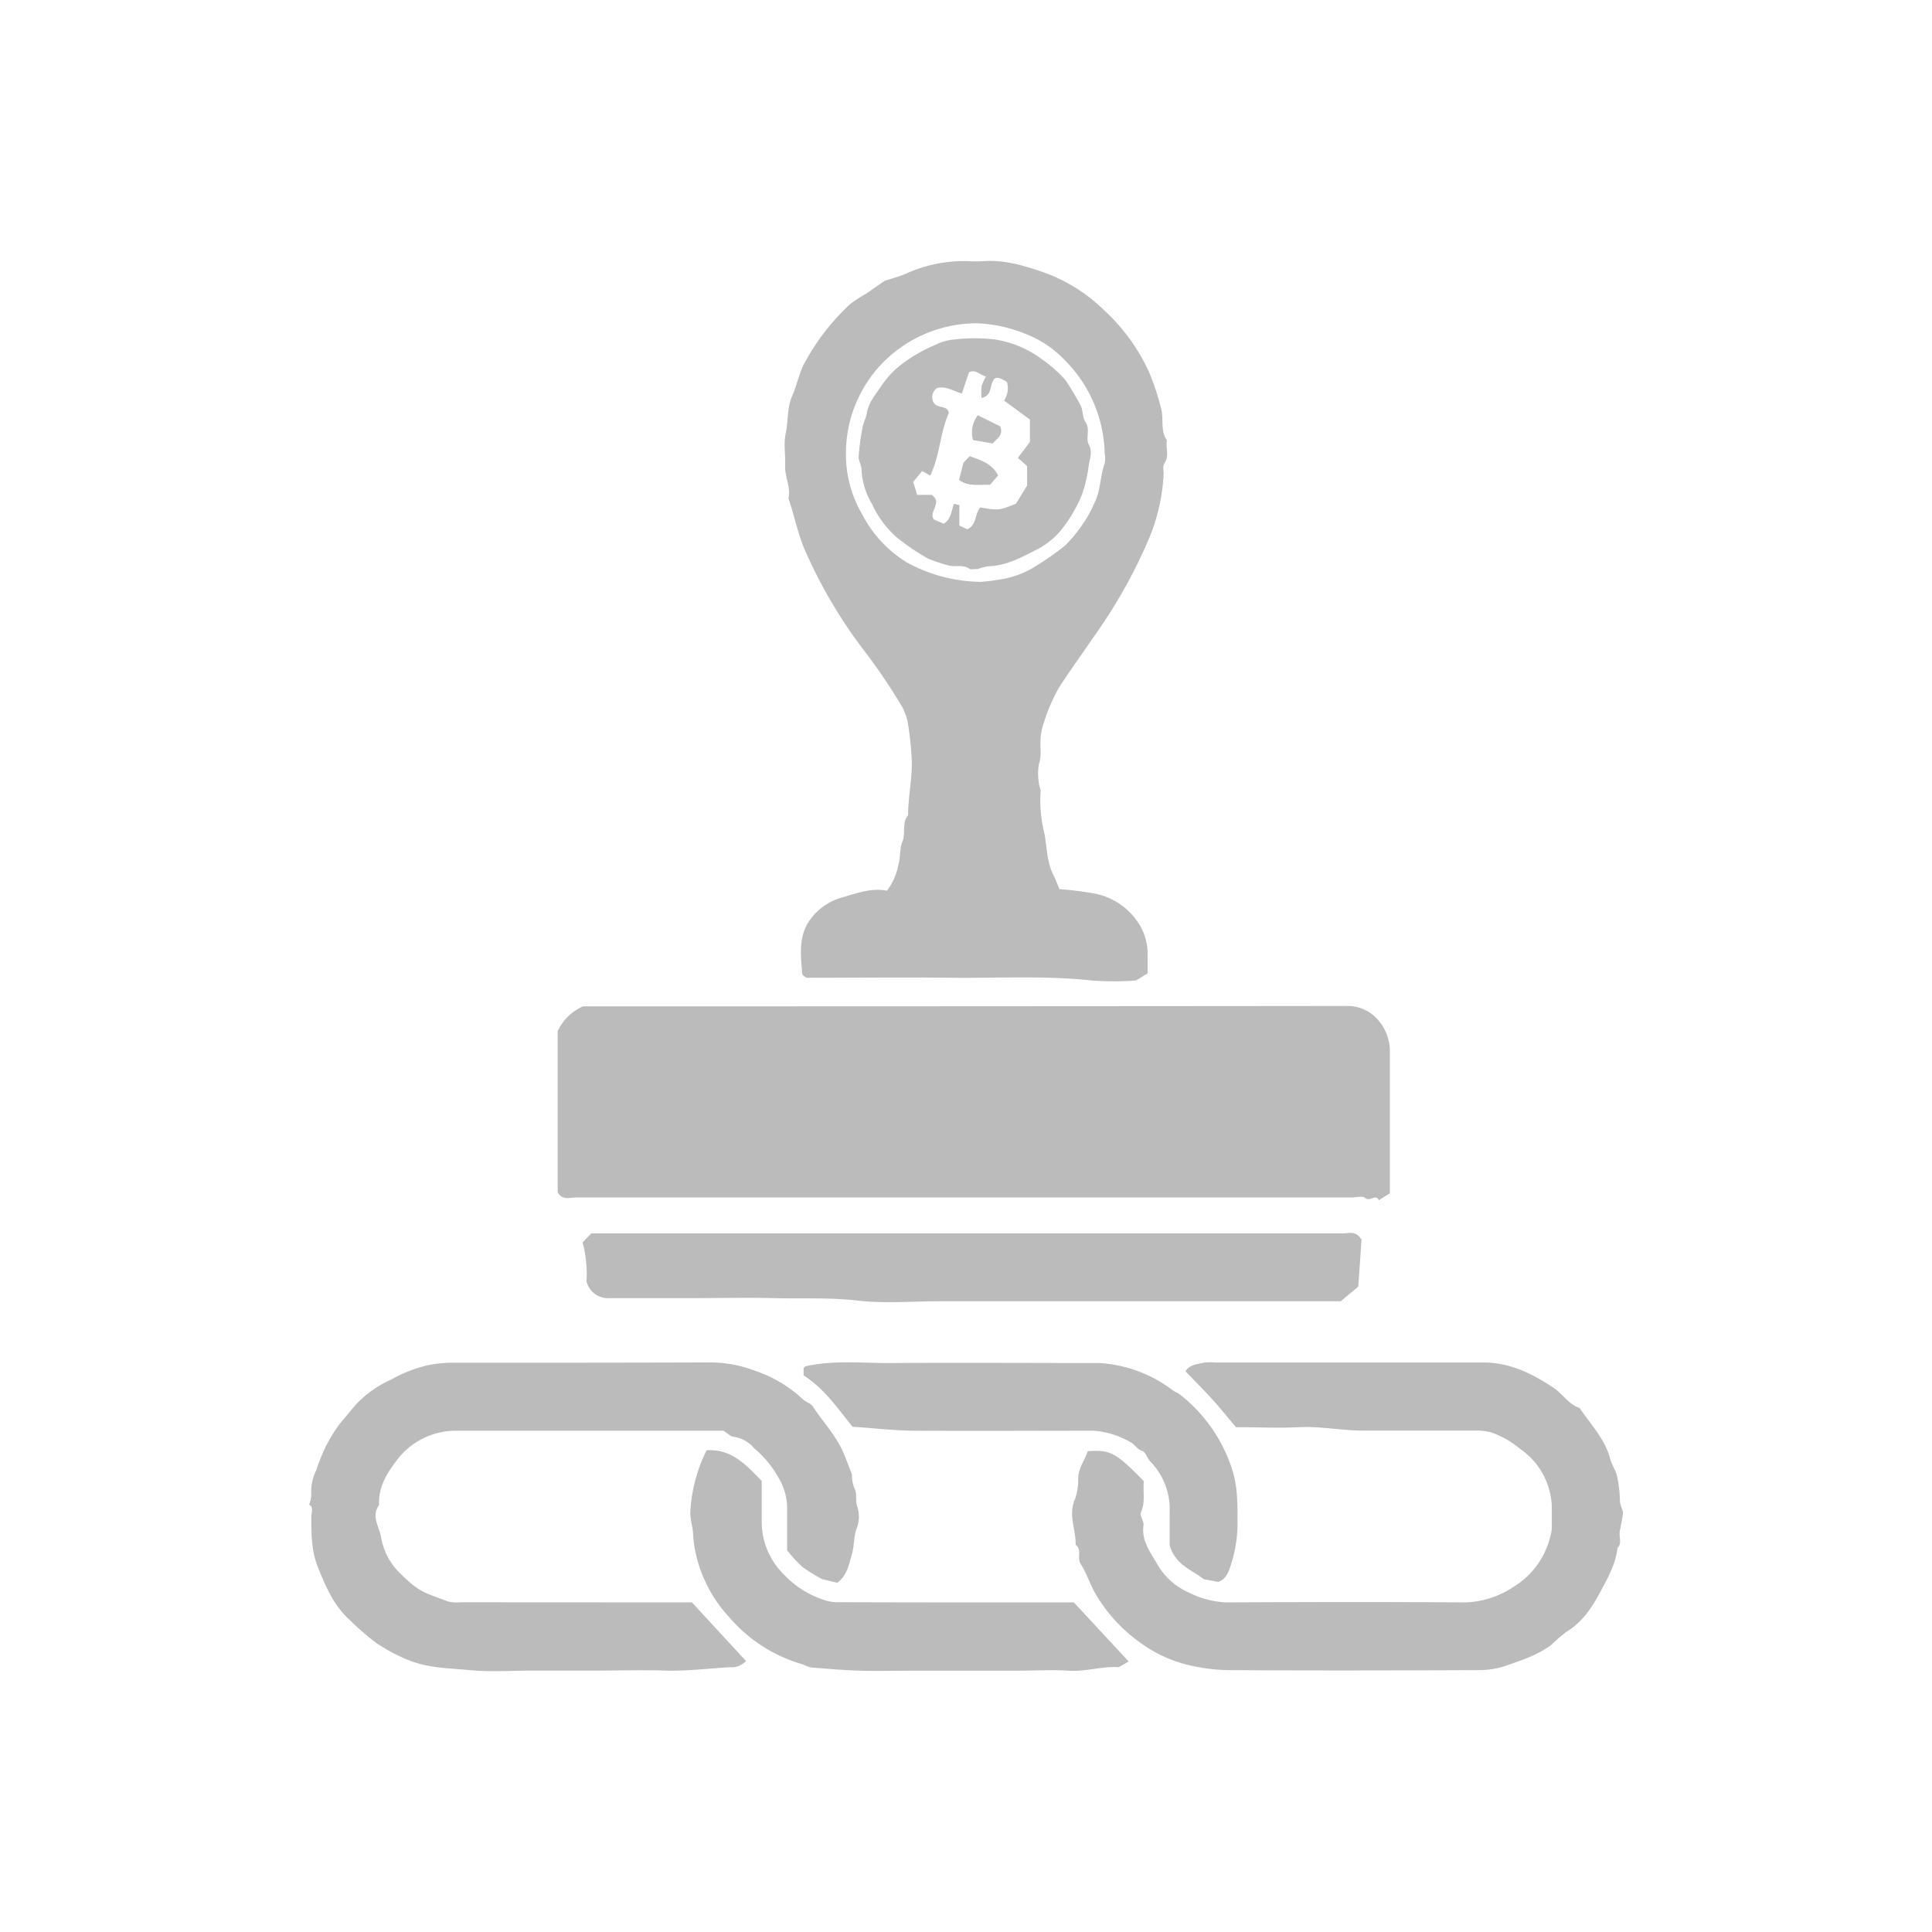 <svg xmlns="http://www.w3.org/2000/svg" viewBox="0 0 311.72 311.72"><defs><style>.cls-1{fill:none;}.cls-2{fill:#bbbbbb;}</style></defs><g id="Layer_2" data-name="Layer 2"><g id="Layer_1-2" data-name="Layer 1"><rect class="cls-1" width="311.72" height="311.72"/><path class="cls-2" d="M94.07,162.37q61.59,0,123.07-.06a6.49,6.49,0,0,1,4.73,1.76,7.71,7.71,0,0,1,2.38,5.23c0,7.74,0,15.48,0,23.24l-1.79,1.11c-.49-1.1-1.38.3-2.18-.36-.46-.39-1.5-.08-2.28-.08q-62.56,0-125.12,0c-1,0-2.12.5-2.9-.84v-26A8.1,8.1,0,0,1,94.07,162.37Z"/><path class="cls-2" d="M142.76,45.3c1-.33,2.26-.65,3.44-1.16a22.61,22.61,0,0,1,10.15-2,20.47,20.47,0,0,0,2.35,0c3.31-.25,6.43.69,9.48,1.73a26.76,26.76,0,0,1,10,6.22,31,31,0,0,1,7.17,9.85,40,40,0,0,1,2,6c.44,1.7-.16,3.55.92,5.09-.23,1.23.44,2.53-.41,3.76-.29.41-.09,1.17-.12,1.77a30.81,30.81,0,0,1-2.61,10.93,83.83,83.83,0,0,1-8.78,15.43c-1.84,2.72-3.79,5.36-5.56,8.14a29.06,29.06,0,0,0-2.37,5.55,10.28,10.28,0,0,0-.52,2.4c-.08.86,0,1.74,0,2.61a6.29,6.29,0,0,1-.28,1.69,8.65,8.65,0,0,0,0,3c0,.49.33,1,.27,1.44a21.94,21.94,0,0,0,.64,6.82c.4,2.23.38,4.59,1.47,6.69.36.71.63,1.48.94,2.2a55.08,55.08,0,0,1,5.61.7,10.88,10.88,0,0,1,7.06,4.67,8.88,8.88,0,0,1,1.55,5.1c0,1,0,2.07,0,3.12l-1.78,1.1a2.21,2.21,0,0,1-.43.08,54.53,54.53,0,0,1-6.52,0c-7.67-.87-15.36-.38-23-.47s-15.5,0-23.25,0a.68.68,0,0,1-.22-.09c-.19-.18-.52-.36-.53-.55-.2-2.76-.61-5.55.88-8.13a9.48,9.48,0,0,1,5.85-4.27c2.3-.69,4.61-1.49,6.93-1a9.69,9.69,0,0,0,1.86-4.21c.36-1.21.19-2.62.63-3.65.61-1.44-.12-3.07.94-4.32,0-3,.68-5.91.59-8.93a52.84,52.84,0,0,0-.64-6,8.84,8.84,0,0,0-1.24-3.12,95.55,95.55,0,0,0-6.18-9,79.2,79.2,0,0,1-9-15.32c-1.28-2.78-1.84-5.85-2.83-8.75.39-1.81-.61-3.48-.54-5.27s-.27-3.54.09-5.21c.43-2,.2-4.17,1.05-6.07S128.93,60,130,58.23A36.43,36.43,0,0,1,137.24,49a24.2,24.2,0,0,1,2.47-1.59C140.68,46.74,141.63,46.07,142.76,45.3Zm15.43,48.58a33.33,33.33,0,0,0,4.16-.57,14.81,14.81,0,0,0,4.05-1.54A45.8,45.8,0,0,0,171.87,88a22.69,22.69,0,0,0,2.43-2.88,19,19,0,0,0,2.29-4c1-1.91.89-4.28,1.65-6.36a4.29,4.29,0,0,0,0-1.56,22,22,0,0,0-6.42-15.07,17.45,17.45,0,0,0-6.31-4.24,23,23,0,0,0-7.91-1.73,21.3,21.3,0,0,0-14.94,6.14,20.88,20.88,0,0,0-6.17,14.9A19,19,0,0,0,139.12,83a19.61,19.61,0,0,0,7.26,7.78A25.43,25.43,0,0,0,158.19,93.88Z"/><path class="cls-2" d="M111.64,258.54l8.73,9.46a3.19,3.19,0,0,1-2.6,1c-3.49.19-7,.66-10.49.54s-7,0-10.45,0H86.12c-3.49,0-7,.26-10.44-.08-3.11-.3-6.27-.31-9.31-1.43a27.42,27.42,0,0,1-5.59-2.9,39.32,39.32,0,0,1-4.24-3.65c-2.69-2.37-4-5.53-5.31-8.77-1-2.6-1-5.25-1-7.94,0-.72.43-1.61-.36-2a4.54,4.54,0,0,0,.35-1.45,8,8,0,0,1,.81-4.12,30,30,0,0,1,1.54-3.83,24.54,24.54,0,0,1,2.31-3.73c.95-1.07,1.81-2.22,2.79-3.28a17.59,17.59,0,0,1,5.48-3.79A21.82,21.82,0,0,1,69,220.28a21.48,21.48,0,0,1,3.46-.41c14.11,0,28.22,0,42.32-.05a20.19,20.19,0,0,1,7,1.34,20.84,20.84,0,0,1,7.76,4.61c.47.46,1.26.64,1.59,1.14,1.67,2.53,3.81,4.76,5,7.59.41,1,.77,1.94,1.34,3.43a5.4,5.4,0,0,0,.45,2.36c.42.85,0,1.9.45,2.94a5.3,5.3,0,0,1-.19,3.48c-.45,1.27-.34,2.78-.75,4.14-.48,1.64-.78,3.4-2.34,4.52l-2.43-.58a26.38,26.38,0,0,1-3.23-2,24.54,24.54,0,0,1-2.43-2.65c0-2.51,0-4.77,0-7a9.71,9.71,0,0,0-1.36-4.67,17,17,0,0,0-4-4.83,5.15,5.15,0,0,0-3.17-1.8c-.57,0-1.12-.62-1.74-1-14.37,0-28.83,0-43.28,0a11.92,11.92,0,0,0-9.6,5c-1.51,2-2.85,4.24-2.68,7-1.34,1.81.05,3.51.32,5.2a10.51,10.51,0,0,0,3.05,5.79c3.13,3.13,4,3.14,7.78,4.57a6,6,0,0,0,2,.12Z"/><path class="cls-2" d="M184.56,239c-.2,1.64.3,3.34-.48,5-.24.52.52,1.43.42,2.1-.38,2.56,1.21,4.47,2.28,6.38a10.79,10.79,0,0,0,4.89,4.4,15,15,0,0,0,6.11,1.66c12.89-.06,25.78-.08,38.67,0a14.83,14.83,0,0,0,7.83-2.56,13.05,13.05,0,0,0,5.77-7.76,6.41,6.41,0,0,0,.33-1.68c0-1.13,0-2.27,0-3.4a11.77,11.77,0,0,0-5.09-9.35,15.17,15.17,0,0,0-4.66-2.67,8.57,8.57,0,0,0-2.21-.3c-6.18,0-12.36,0-18.55,0-3.41,0-6.79-.72-10.23-.55s-6.79,0-10.22,0c-1.3-1.53-2.57-3.11-3.93-4.61s-2.74-2.87-4.22-4.41c.69-1.12,2-1.15,3.14-1.42a7.38,7.38,0,0,1,1.56,0c14.46,0,28.92,0,43.37,0,4.27,0,7.88,1.79,11.37,4.12,1.48,1,2.38,2.65,4.14,3.21,1.78,2.63,4.09,5,4.92,8.15.27,1,.91,1.86,1.15,2.94a20,20,0,0,1,.45,4,5.1,5.1,0,0,0,.32,1.17,2.13,2.13,0,0,1,.18.7c-.15,1-.33,1.95-.52,2.92s.43,1.91-.38,2.72c-.27,2.57-1.52,4.74-2.72,7-1.39,2.61-2.95,5-5.55,6.55a25.56,25.56,0,0,0-2.31,2c-2.21,1.72-4.87,2.55-7.44,3.46a13.71,13.71,0,0,1-4.41.7c-13.15.05-26.3.09-39.45,0a29.38,29.38,0,0,1-8.42-1.11,21.94,21.94,0,0,1-6.91-3.48,25.25,25.25,0,0,1-7.16-8c-.81-1.5-1.33-3.14-2.24-4.55-.64-1,.27-2.28-.81-3.08.07-2.46-1.27-4.87-.07-7.44a10,10,0,0,0,.48-3.41c.12-1.73,1.12-2.88,1.54-4.25C179.11,233.85,180.11,234.41,184.56,239Z"/><path class="cls-2" d="M219.67,200c-.15,2.31-.33,4.93-.52,7.6l-2.83,2.35H151.65c-4.44,0-8.93.4-13.31-.11s-8.92-.28-13.38-.39-8.88,0-13.32,0-8.88,0-13.32,0a3.57,3.57,0,0,1-3.69-2.69,19.78,19.78,0,0,0-.63-6.3L95.41,199q60.66,0,121.23,0C217.61,199,218.76,198.51,219.67,200Z"/><path class="cls-2" d="M173.26,258.54l8.85,9.54-1.63.92c-2.6-.2-5.25.74-8,.56s-5.57,0-8.36,0h-17c-2.79,0-5.58.07-8.36,0-2.63-.08-5.26-.31-7.88-.52a7.38,7.38,0,0,1-1.35-.5,24.37,24.37,0,0,1-11.94-7.69,21.85,21.85,0,0,1-3.91-5.94,21,21,0,0,1-1.84-7.08c0-1.42-.58-2.85-.44-4.22A25.43,25.43,0,0,1,114,234c4.09-.28,6.43,2.44,8.9,4.94,0,2.15,0,4.33,0,6.5a11.89,11.89,0,0,0,3.48,8.5,15.56,15.56,0,0,0,6.86,4.3,6.93,6.93,0,0,0,2.22.27Q154.35,258.57,173.26,258.54Z"/><path class="cls-2" d="M194.22,254.8c-1.88-1.52-4.54-2.24-5.5-5.46,0-1.41,0-3.41,0-5.41a11,11,0,0,0-3.12-8.12c-.5-.54-.76-1.54-1.33-1.72-.84-.27-1.14-1-1.8-1.36a13.86,13.86,0,0,0-6-1.89c-9.58,0-19.15.06-28.73,0-3.32,0-6.64-.41-10.18-.64-2.34-2.85-4.55-6.18-7.9-8.28v-1.22c.12-.08.23-.24.37-.27,4.51-1,9.08-.49,13.62-.51,11.23-.07,22.46,0,33.69,0a21.63,21.63,0,0,1,11.79,4.33c.37.3.87.46,1.25.75a25,25,0,0,1,8.28,11.67c1.12,3.11,1,6.29,1,9.5a21.28,21.28,0,0,1-1,6.12c-.43,1.49-.95,2.59-2.12,2.94Z"/><path class="cls-2" d="M157.79,91.81c-.8,0-1.14.1-1.31,0-1.13-.82-2.5-.22-3.66-.64a27.38,27.38,0,0,1-3-1,35.34,35.34,0,0,1-5.1-3.44,15.86,15.86,0,0,1-4-5.37A12,12,0,0,1,139,75.77c0-.71-.5-1.43-.46-2.13a41.26,41.26,0,0,1,.63-4.69c.14-.79.57-1.52.7-2.31.28-1.8,1.49-3.06,2.41-4.49a14.77,14.77,0,0,1,3.42-3.55,25.78,25.78,0,0,1,5.31-3,8.06,8.06,0,0,1,3-.83,28.33,28.33,0,0,1,6.51,0,17.1,17.1,0,0,1,7.55,3.16,22.14,22.14,0,0,1,3.8,3.35,42,42,0,0,1,2.41,4c.5.78.31,2,.83,2.76.87,1.23,0,2.63.56,3.7.65,1.22.17,2.13,0,3.28a22.06,22.06,0,0,1-1.11,4.79,22.41,22.41,0,0,1-3,5.26,12.32,12.32,0,0,1-4.44,3.68c-2.41,1.23-4.75,2.5-7.55,2.61A7,7,0,0,0,157.79,91.81Zm7.93-16.61-1.49-1.33,1.94-2.56V67.69L162,64.63a3.59,3.59,0,0,0,.47-3c-1.63-1-2.11-.91-2.51.51-.24.84-.25,1.75-1.59,2.07a9.77,9.77,0,0,1,0-1.89,8.31,8.31,0,0,1,.71-1.57c-1-.28-1.68-1.2-2.73-.69l-1.16,3.44c-1.47-.45-2.59-1.26-4-.89a1.81,1.81,0,0,0-.62,2.23c.65,1.23,2.29.42,2.52,1.81-1.44,3.19-1.42,6.81-3,10.08L148.79,76l-1.45,1.75.64,2.09h2.33c1.89,1.29-.62,2.76.4,4l1.55.66c1.22-.73,1.23-2.08,1.66-3.22l.87.23v3.29l1.26.59c1.59-.67,1.18-2.48,2.12-3.52,3,.5,3,.5,5.75-.6l1.8-2.93Z"/><path class="cls-2" d="M159.74,78.22c-1.77-.08-3.51.35-5-.79l.71-2.77,1-1.06c1.76.65,3.58,1.14,4.59,3.1Z"/><path class="cls-2" d="M157.77,67l3.6,1.78c.57,1.42-.44,1.89-1.2,2.77L157,71A4.47,4.47,0,0,1,157.77,67Z"/></g></g></svg>